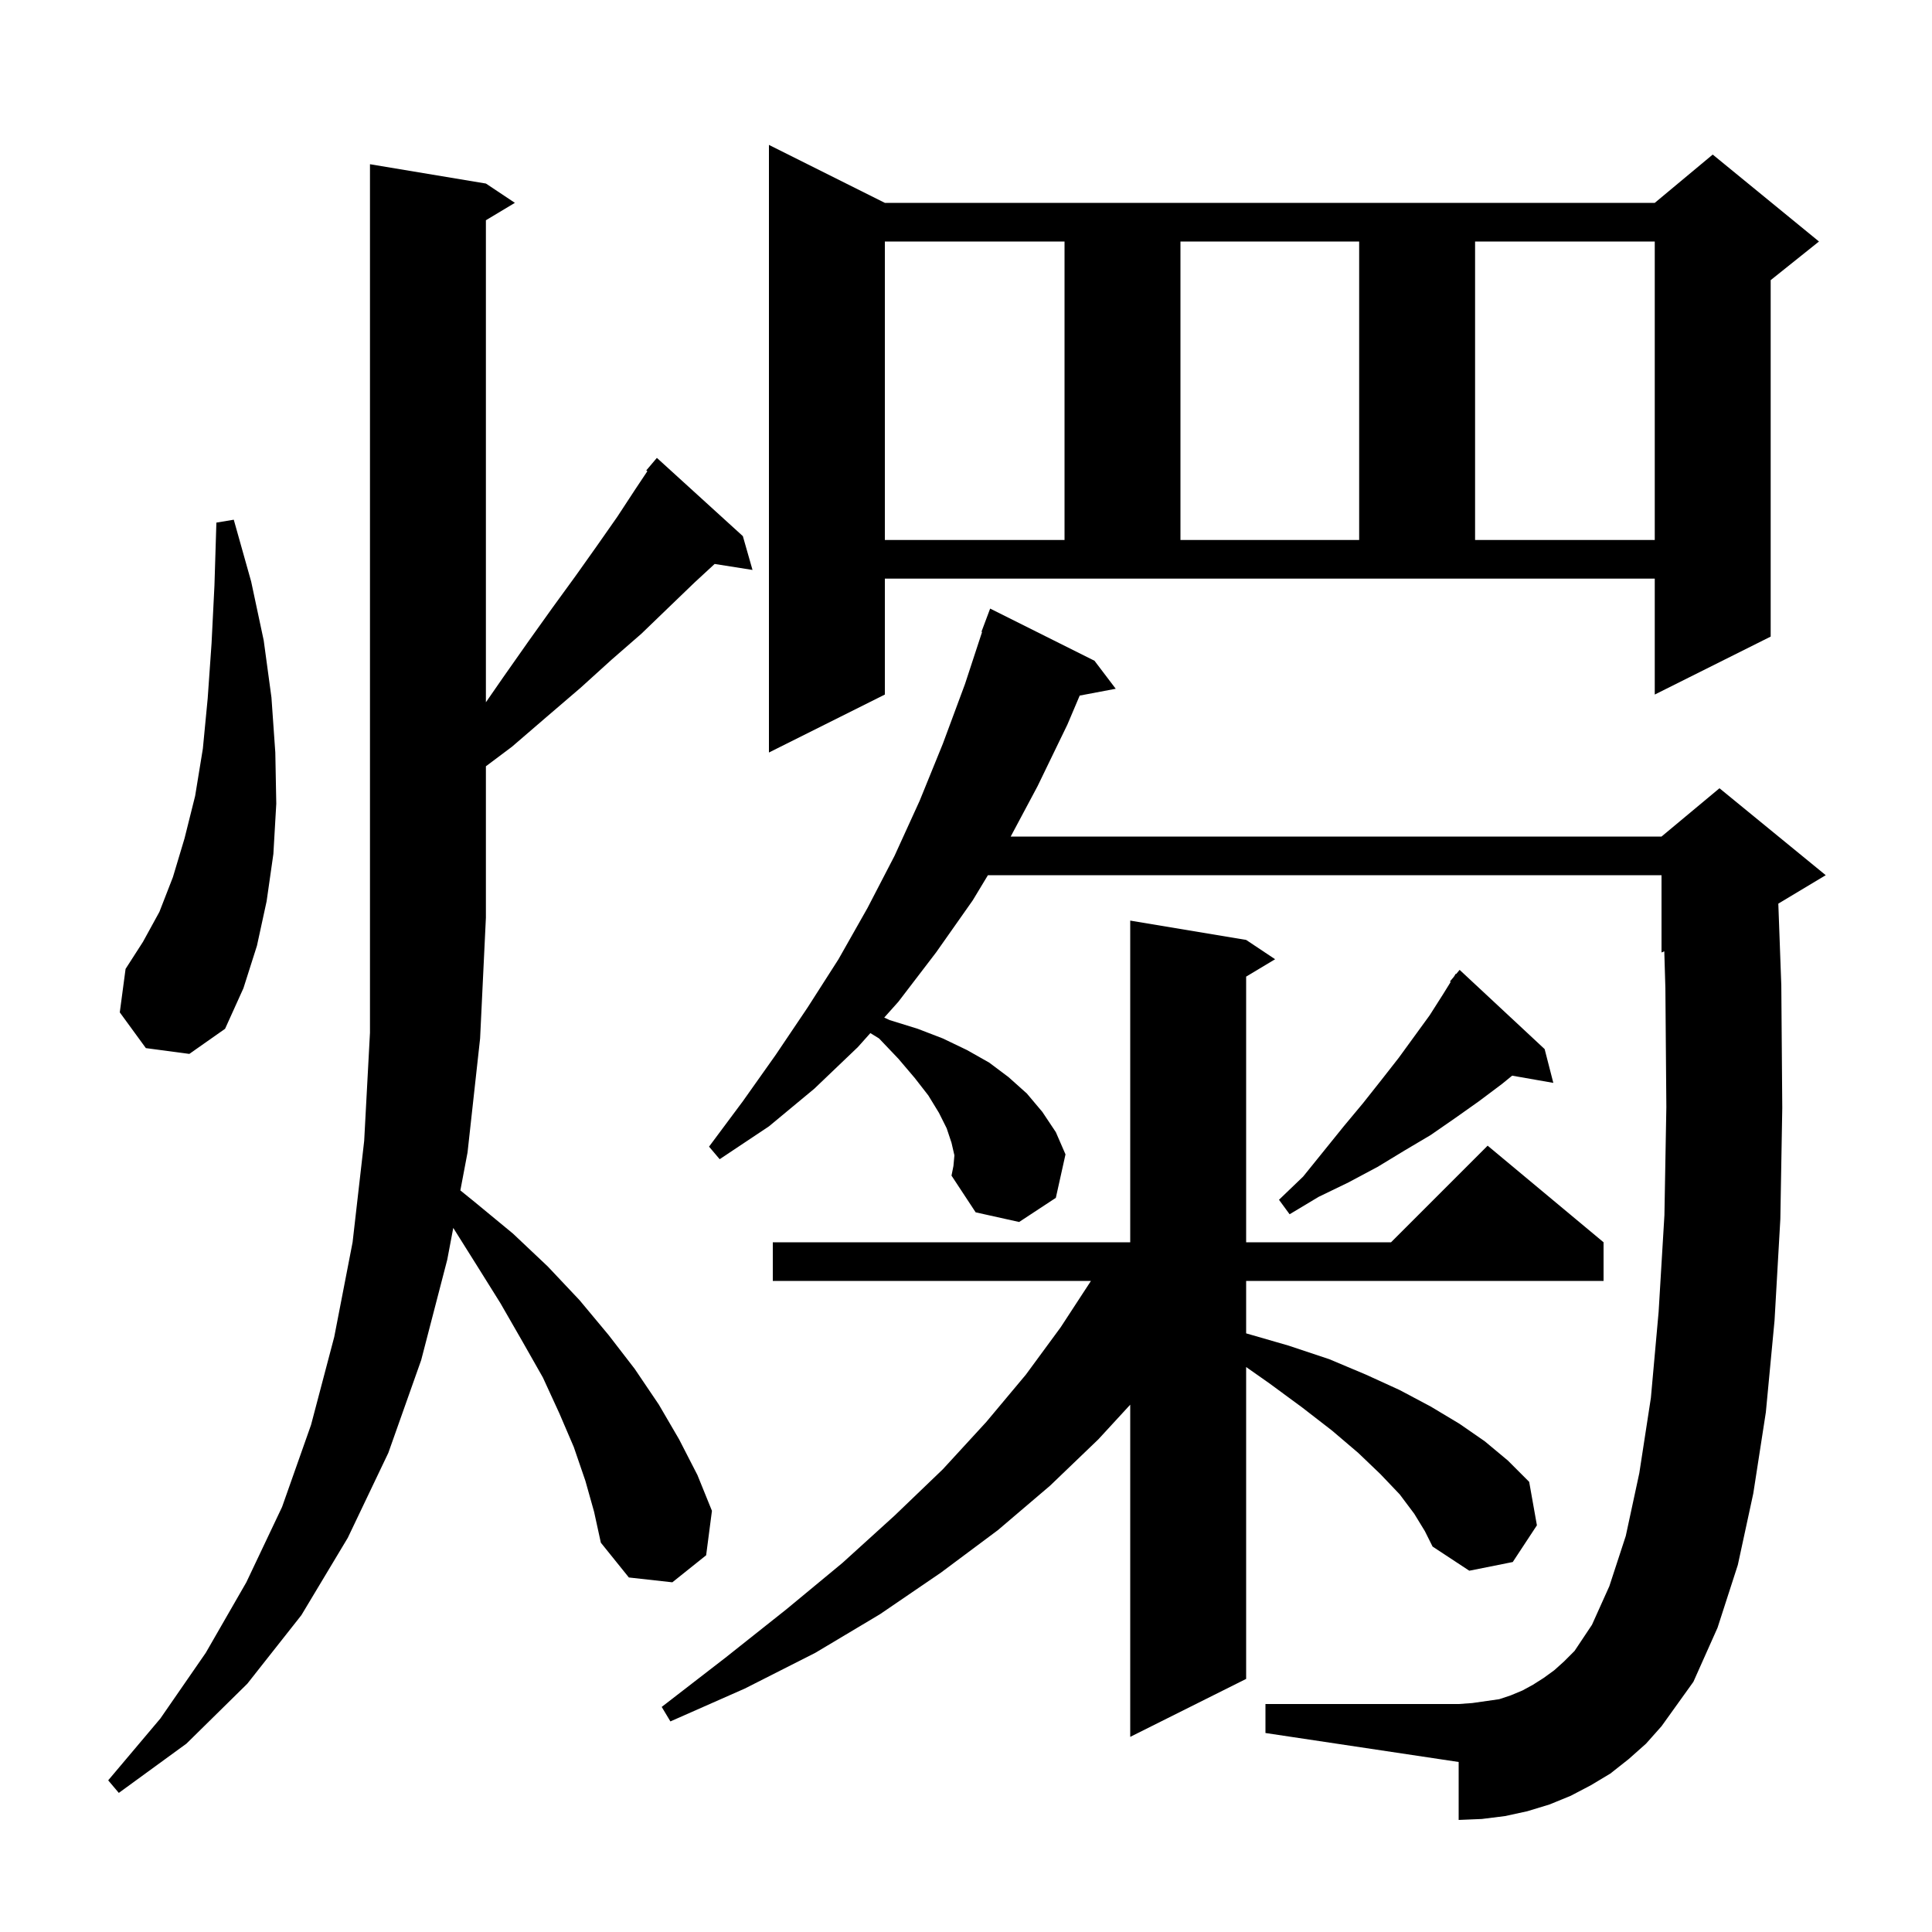 <svg xmlns="http://www.w3.org/2000/svg" xmlns:xlink="http://www.w3.org/1999/xlink" version="1.1" baseProfile="full" viewBox="0 0 200 200" width="200" height="200">
<g fill="black">
<path d="M 60.6 153.3 L 59.4 149.8 L 57.9 146.3 L 56.2 142.6 L 54.1 138.9 L 51.8 134.9 L 49.3 130.9 L 46.922 127.113 L 46.3 130.4 L 43.6 140.8 L 40.2 150.4 L 36.0 159.2 L 31.2 167.2 L 25.6 174.3 L 19.3 180.5 L 12.3 185.6 L 11.2 184.3 L 16.6 177.9 L 21.3 171.1 L 25.5 163.8 L 29.2 156.0 L 32.2 147.5 L 34.6 138.4 L 36.5 128.6 L 37.7 118.1 L 38.3 106.9 L 38.3 17.0 L 50.3 19.0 L 53.3 21.0 L 50.3 22.8 L 50.3 72.7 L 52.1 70.1 L 54.7 66.4 L 57.2 62.9 L 59.6 59.6 L 61.8 56.5 L 63.9 53.5 L 65.8 50.6 L 67.015 48.778 L 66.9 48.7 L 68.0 47.4 L 76.9 55.5 L 77.9 59.0 L 73.979 58.381 L 71.9 60.3 L 69.2 62.9 L 66.4 65.6 L 63.3 68.3 L 60.1 71.2 L 56.6 74.2 L 53.0 77.3 L 50.3 79.325 L 50.3 95.0 L 49.7 107.5 L 48.4 119.3 L 47.656 123.231 L 49.1 124.4 L 53.1 127.7 L 56.7 131.1 L 60.0 134.6 L 63.0 138.2 L 65.7 141.7 L 68.2 145.4 L 70.3 149.0 L 72.2 152.7 L 73.7 156.4 L 73.1 161.0 L 69.6 163.8 L 65.1 163.3 L 62.2 159.7 L 61.5 156.5 Z M 146.4 156.7 L 144.9 154.7 L 142.9 152.6 L 140.6 150.4 L 137.9 148.1 L 134.8 145.7 L 131.4 143.2 L 129.0 141.514 L 129.0 173.8 L 117.0 179.8 L 117.0 145.413 L 113.7 149.0 L 108.7 153.8 L 103.3 158.4 L 97.4 162.8 L 91.1 167.1 L 84.4 171.1 L 77.1 174.8 L 69.4 178.2 L 68.5 176.7 L 75.1 171.6 L 81.4 166.6 L 87.2 161.8 L 92.6 156.9 L 97.6 152.1 L 102.1 147.2 L 106.2 142.3 L 109.8 137.4 L 112.935 132.6 L 80.0 132.6 L 80.0 128.6 L 117.0 128.6 L 117.0 95.3 L 129.0 97.3 L 132.0 99.3 L 129.0 101.1 L 129.0 128.6 L 144.0 128.6 L 154.0 118.6 L 166.0 128.6 L 166.0 132.6 L 129.0 132.6 L 129.0 138.029 L 133.4 139.3 L 137.6 140.7 L 141.4 142.3 L 144.9 143.9 L 148.1 145.6 L 151.1 147.4 L 153.7 149.2 L 156.1 151.2 L 158.3 153.4 L 159.1 157.9 L 156.6 161.7 L 152.1 162.6 L 148.3 160.1 L 147.5 158.5 Z M 168.6 182.1 L 166.7 183.6 L 164.7 184.8 L 162.6 185.9 L 160.4 186.8 L 158.1 187.5 L 155.8 188.0 L 153.4 188.3 L 151.0 188.4 L 151.0 182.4 L 131.0 179.4 L 131.0 176.4 L 151.0 176.4 L 152.4 176.3 L 155.2 175.9 L 156.4 175.5 L 157.6 175.0 L 158.7 174.4 L 159.8 173.7 L 160.9 172.9 L 161.9 172.0 L 163.0 170.9 L 164.8 168.2 L 166.6 164.2 L 168.3 159.0 L 169.7 152.5 L 170.9 144.7 L 171.7 135.8 L 172.3 125.8 L 172.5 114.6 L 172.4 102.3 L 172.287 98.48 L 172.0 98.6 L 172.0 90.6 L 102.269 90.6 L 100.7 93.2 L 96.9 98.6 L 93.0 103.7 L 91.536 105.338 L 92.1 105.6 L 95.0 106.5 L 97.6 107.5 L 100.1 108.7 L 102.4 110.0 L 104.4 111.5 L 106.3 113.2 L 107.9 115.1 L 109.3 117.2 L 110.3 119.5 L 109.3 124.0 L 105.5 126.5 L 101.0 125.5 L 98.5 121.7 L 98.7 120.7 L 98.8 119.6 L 98.5 118.3 L 98.0 116.8 L 97.2 115.2 L 96.1 113.4 L 94.7 111.6 L 93.0 109.6 L 91.0 107.5 L 90.099 106.946 L 88.8 108.4 L 84.3 112.7 L 79.6 116.6 L 74.5 120.0 L 73.4 118.7 L 76.9 114.0 L 80.3 109.2 L 83.6 104.3 L 86.8 99.3 L 89.8 94.0 L 92.6 88.6 L 95.2 82.9 L 97.6 77.0 L 99.9 70.8 L 101.666 65.417 L 101.6 65.4 L 102.5 63.0 L 113.3 68.4 L 115.5 71.3 L 111.77 72.007 L 110.5 75.0 L 107.4 81.4 L 104.627 86.6 L 172.0 86.6 L 178.0 81.6 L 189.0 90.6 L 184.091 93.545 L 184.4 102.0 L 184.5 114.7 L 184.3 126.2 L 183.7 136.7 L 182.8 146.2 L 181.5 154.6 L 179.9 162.0 L 177.8 168.5 L 175.3 174.1 L 172.0 178.7 L 170.4 180.5 Z M 159.9 108.6 L 160.8 112.1 L 156.536 111.352 L 155.5 112.2 L 153.1 114.0 L 150.7 115.7 L 148.1 117.5 L 145.4 119.1 L 142.6 120.8 L 139.6 122.4 L 136.5 123.9 L 133.5 125.7 L 132.4 124.2 L 134.9 121.8 L 139.1 116.6 L 141.1 114.2 L 143.0 111.8 L 144.8 109.5 L 148.0 105.1 L 149.4 102.9 L 150.173 101.652 L 150.1 101.6 L 150.507 101.111 L 150.7 100.8 L 150.739 100.833 L 151.1 100.4 Z M 15.1 108.5 L 12.4 104.8 L 13.0 100.3 L 14.8 97.5 L 16.5 94.4 L 17.9 90.8 L 19.1 86.8 L 20.2 82.4 L 21.0 77.5 L 21.5 72.3 L 21.9 66.6 L 22.2 60.6 L 22.4 54.1 L 24.2 53.8 L 26.0 60.2 L 27.3 66.3 L 28.1 72.2 L 28.5 77.9 L 28.6 83.2 L 28.3 88.4 L 27.6 93.3 L 26.6 97.9 L 25.2 102.3 L 23.3 106.5 L 19.6 109.1 Z M 91.6 71.9 L 79.6 77.9 L 79.6 15.0 L 91.6 21.0 L 171.3 21.0 L 177.3 16.0 L 188.3 25.0 L 183.3 29.0 L 183.3 65.9 L 171.3 71.9 L 171.3 59.9 L 91.6 59.9 Z M 91.6 25.0 L 91.6 55.9 L 110.2 55.9 L 110.2 25.0 Z M 122.2 25.0 L 122.2 55.9 L 140.7 55.9 L 140.7 25.0 Z M 152.7 25.0 L 152.7 55.9 L 171.3 55.9 L 171.3 25.0 Z " />
</g>
</svg>
